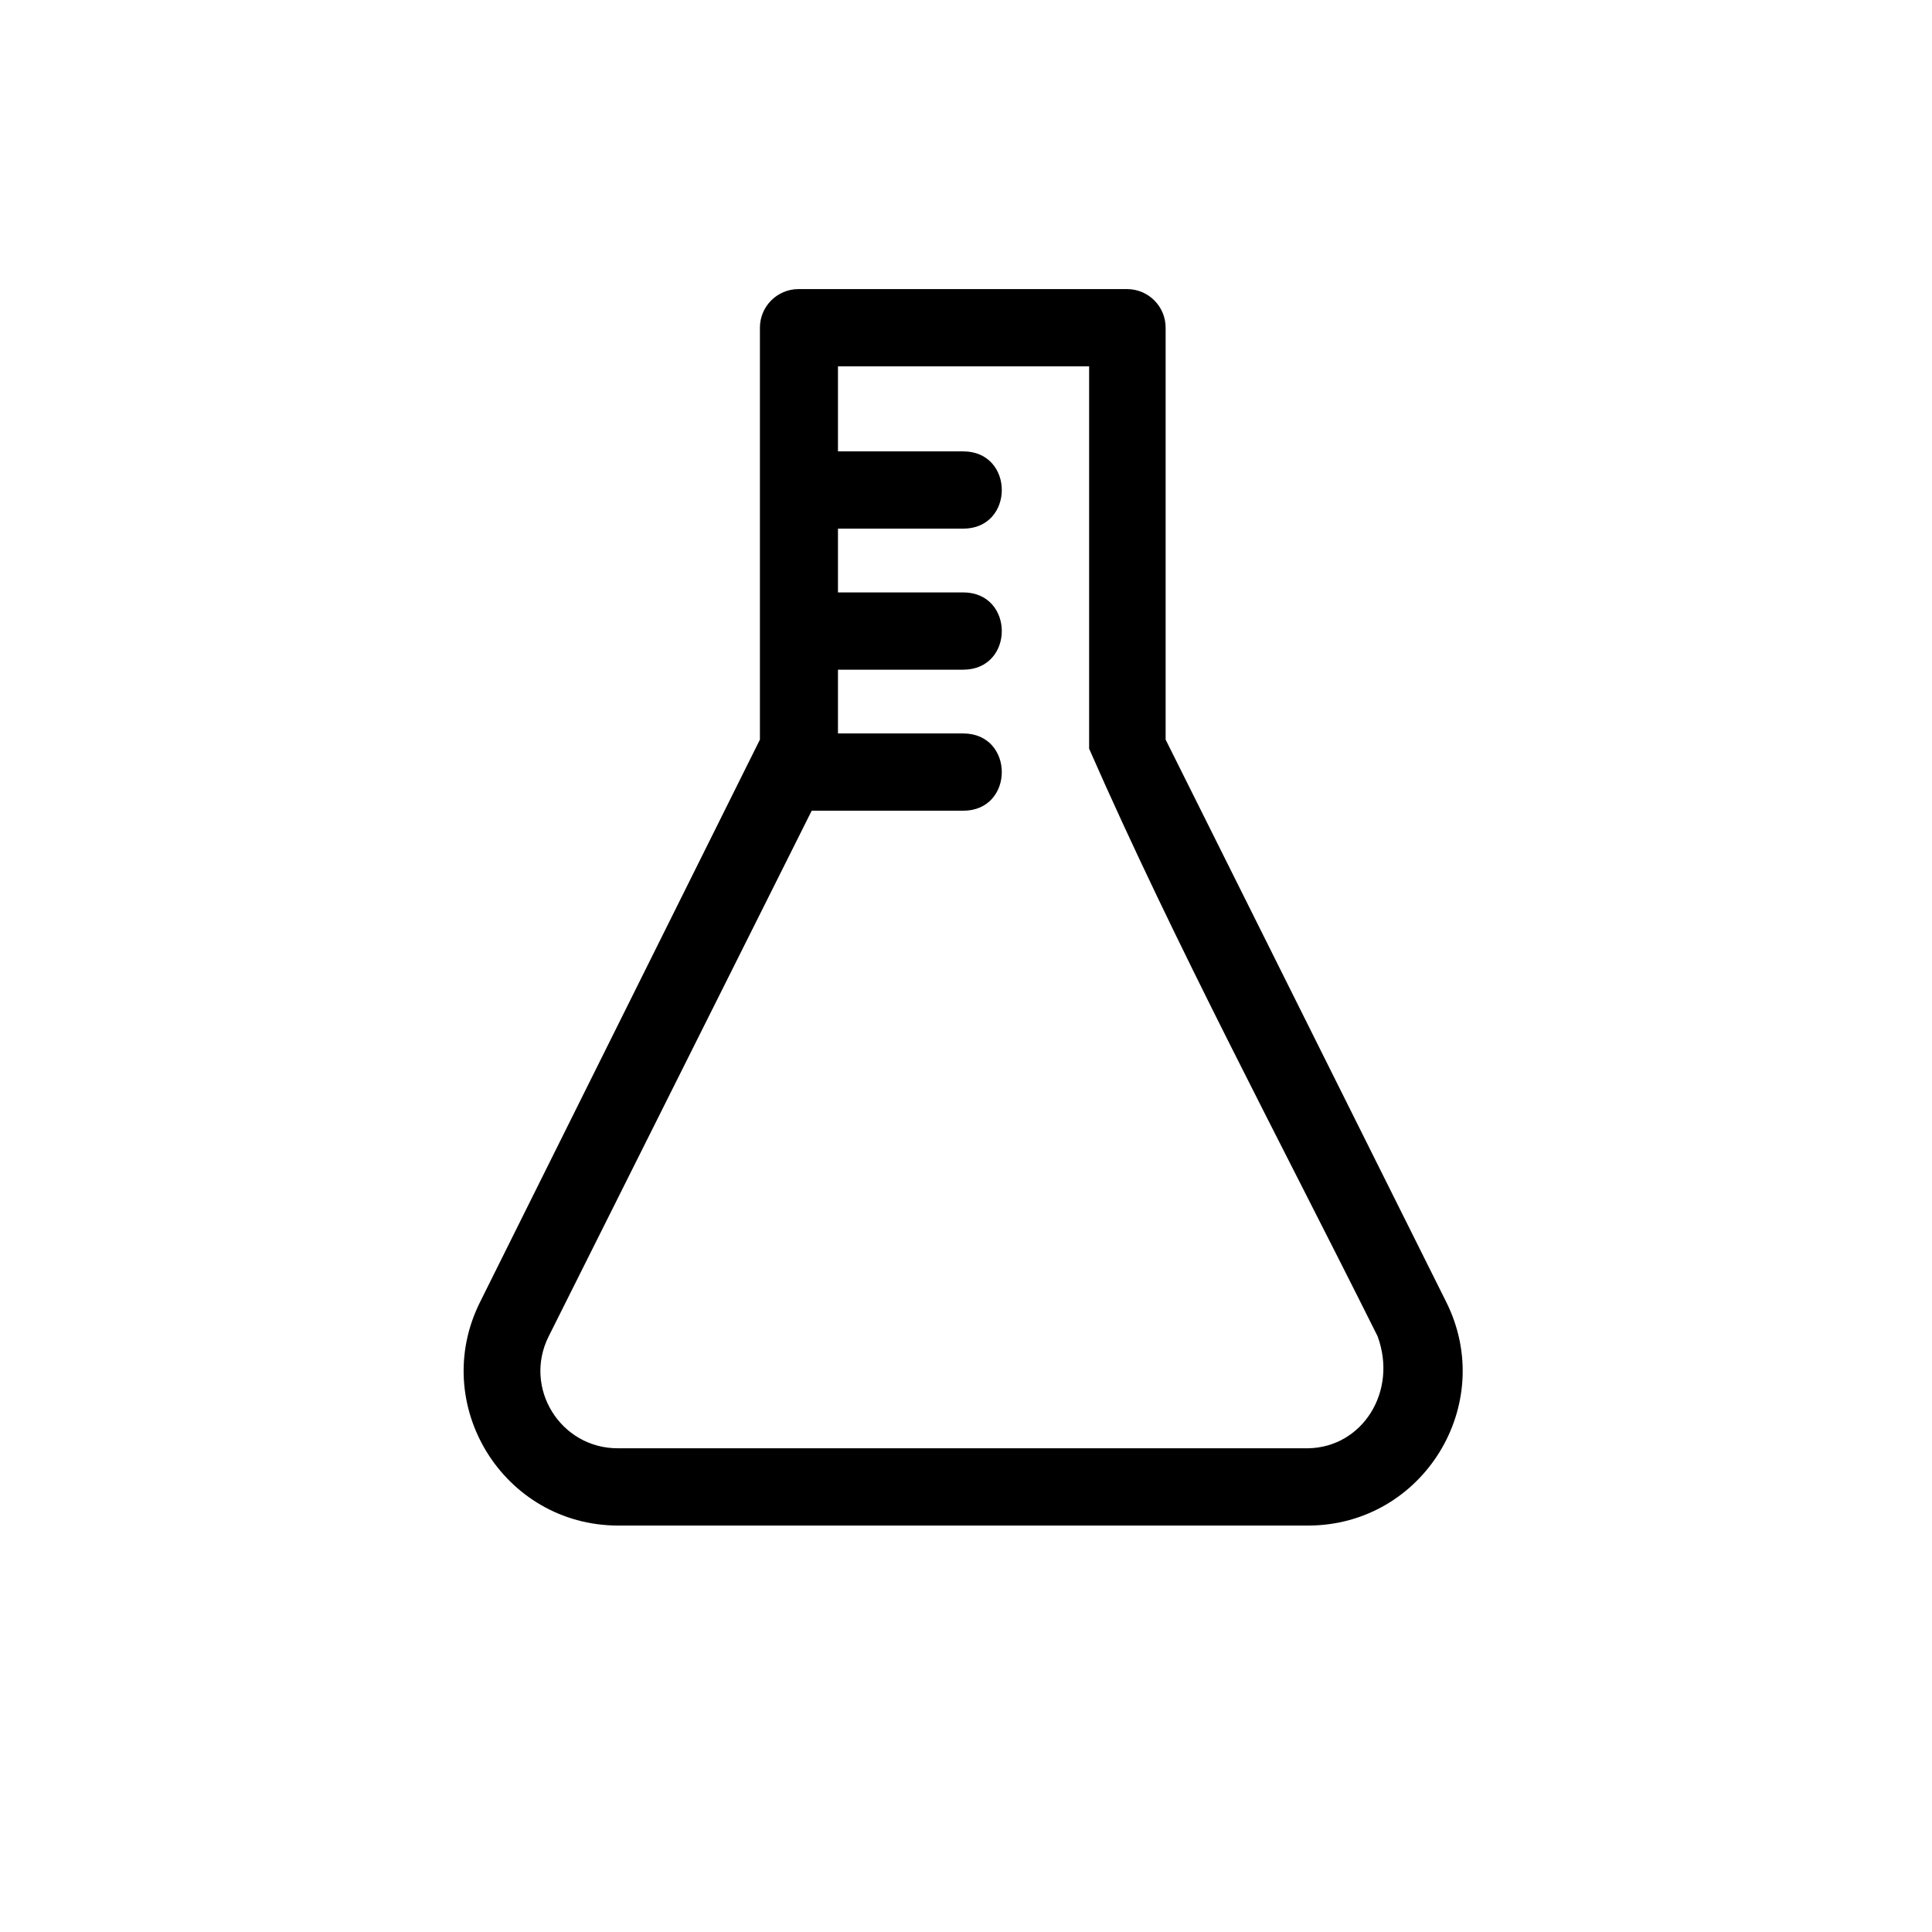 <?xml version="1.0" encoding="UTF-8" standalone="no"?>
<svg
   xmlns:dc="http://purl.org/dc/elements/1.1/"
   xmlns:cc="http://creativecommons.org/ns#"
   xmlns:rdf="http://www.w3.org/1999/02/22-rdf-syntax-ns#"
   xmlns:svg="http://www.w3.org/2000/svg"
   xmlns="http://www.w3.org/2000/svg"
   height="100"
   width="100"
   id="svg977"
   version="1.1"
   y="0px"
   x="0px"
   viewBox="0 0 100 100"
   data-name="Layer 1">
  <defs
     id="defs981" />
  <title
     id="title969">hospital_6</title>
  <path
     id="path971"
     d="m 74.853,67.383 -14.52,-29.1 v -21.32 c 0,-1.105 -0.895,-2 -2,-2 h -17 c -1.105,0 -2,0.895 -2,2 v 21.32 l -14.48,29.1 c -2.659,5.314 1.198,11.569 7.14,11.58 h 35.72 c 5.942,-0.011 9.799,-6.266 7.14,-11.58 z m -7.14,7.58 h -35.72 c -2.987,0.013 -4.934,-3.133 -3.59,-5.8 l 13.61,-27.2 h 7.84 c 2.667,0 2.667,-4 0,-4 h -6.48 v -3.3 h 6.48 c 2.667,0 2.667,-4 0,-4 h -6.48 v -3.3 h 6.48 c 2.667,0 2.667,-4 0,-4 h -6.48 v -4.4 h 13 v 19.79 c 4.464,10.175 9.916,20.358 14.93,30.41 1.055,2.862 -0.785,5.749 -3.59,5.8 z" />
</svg>
